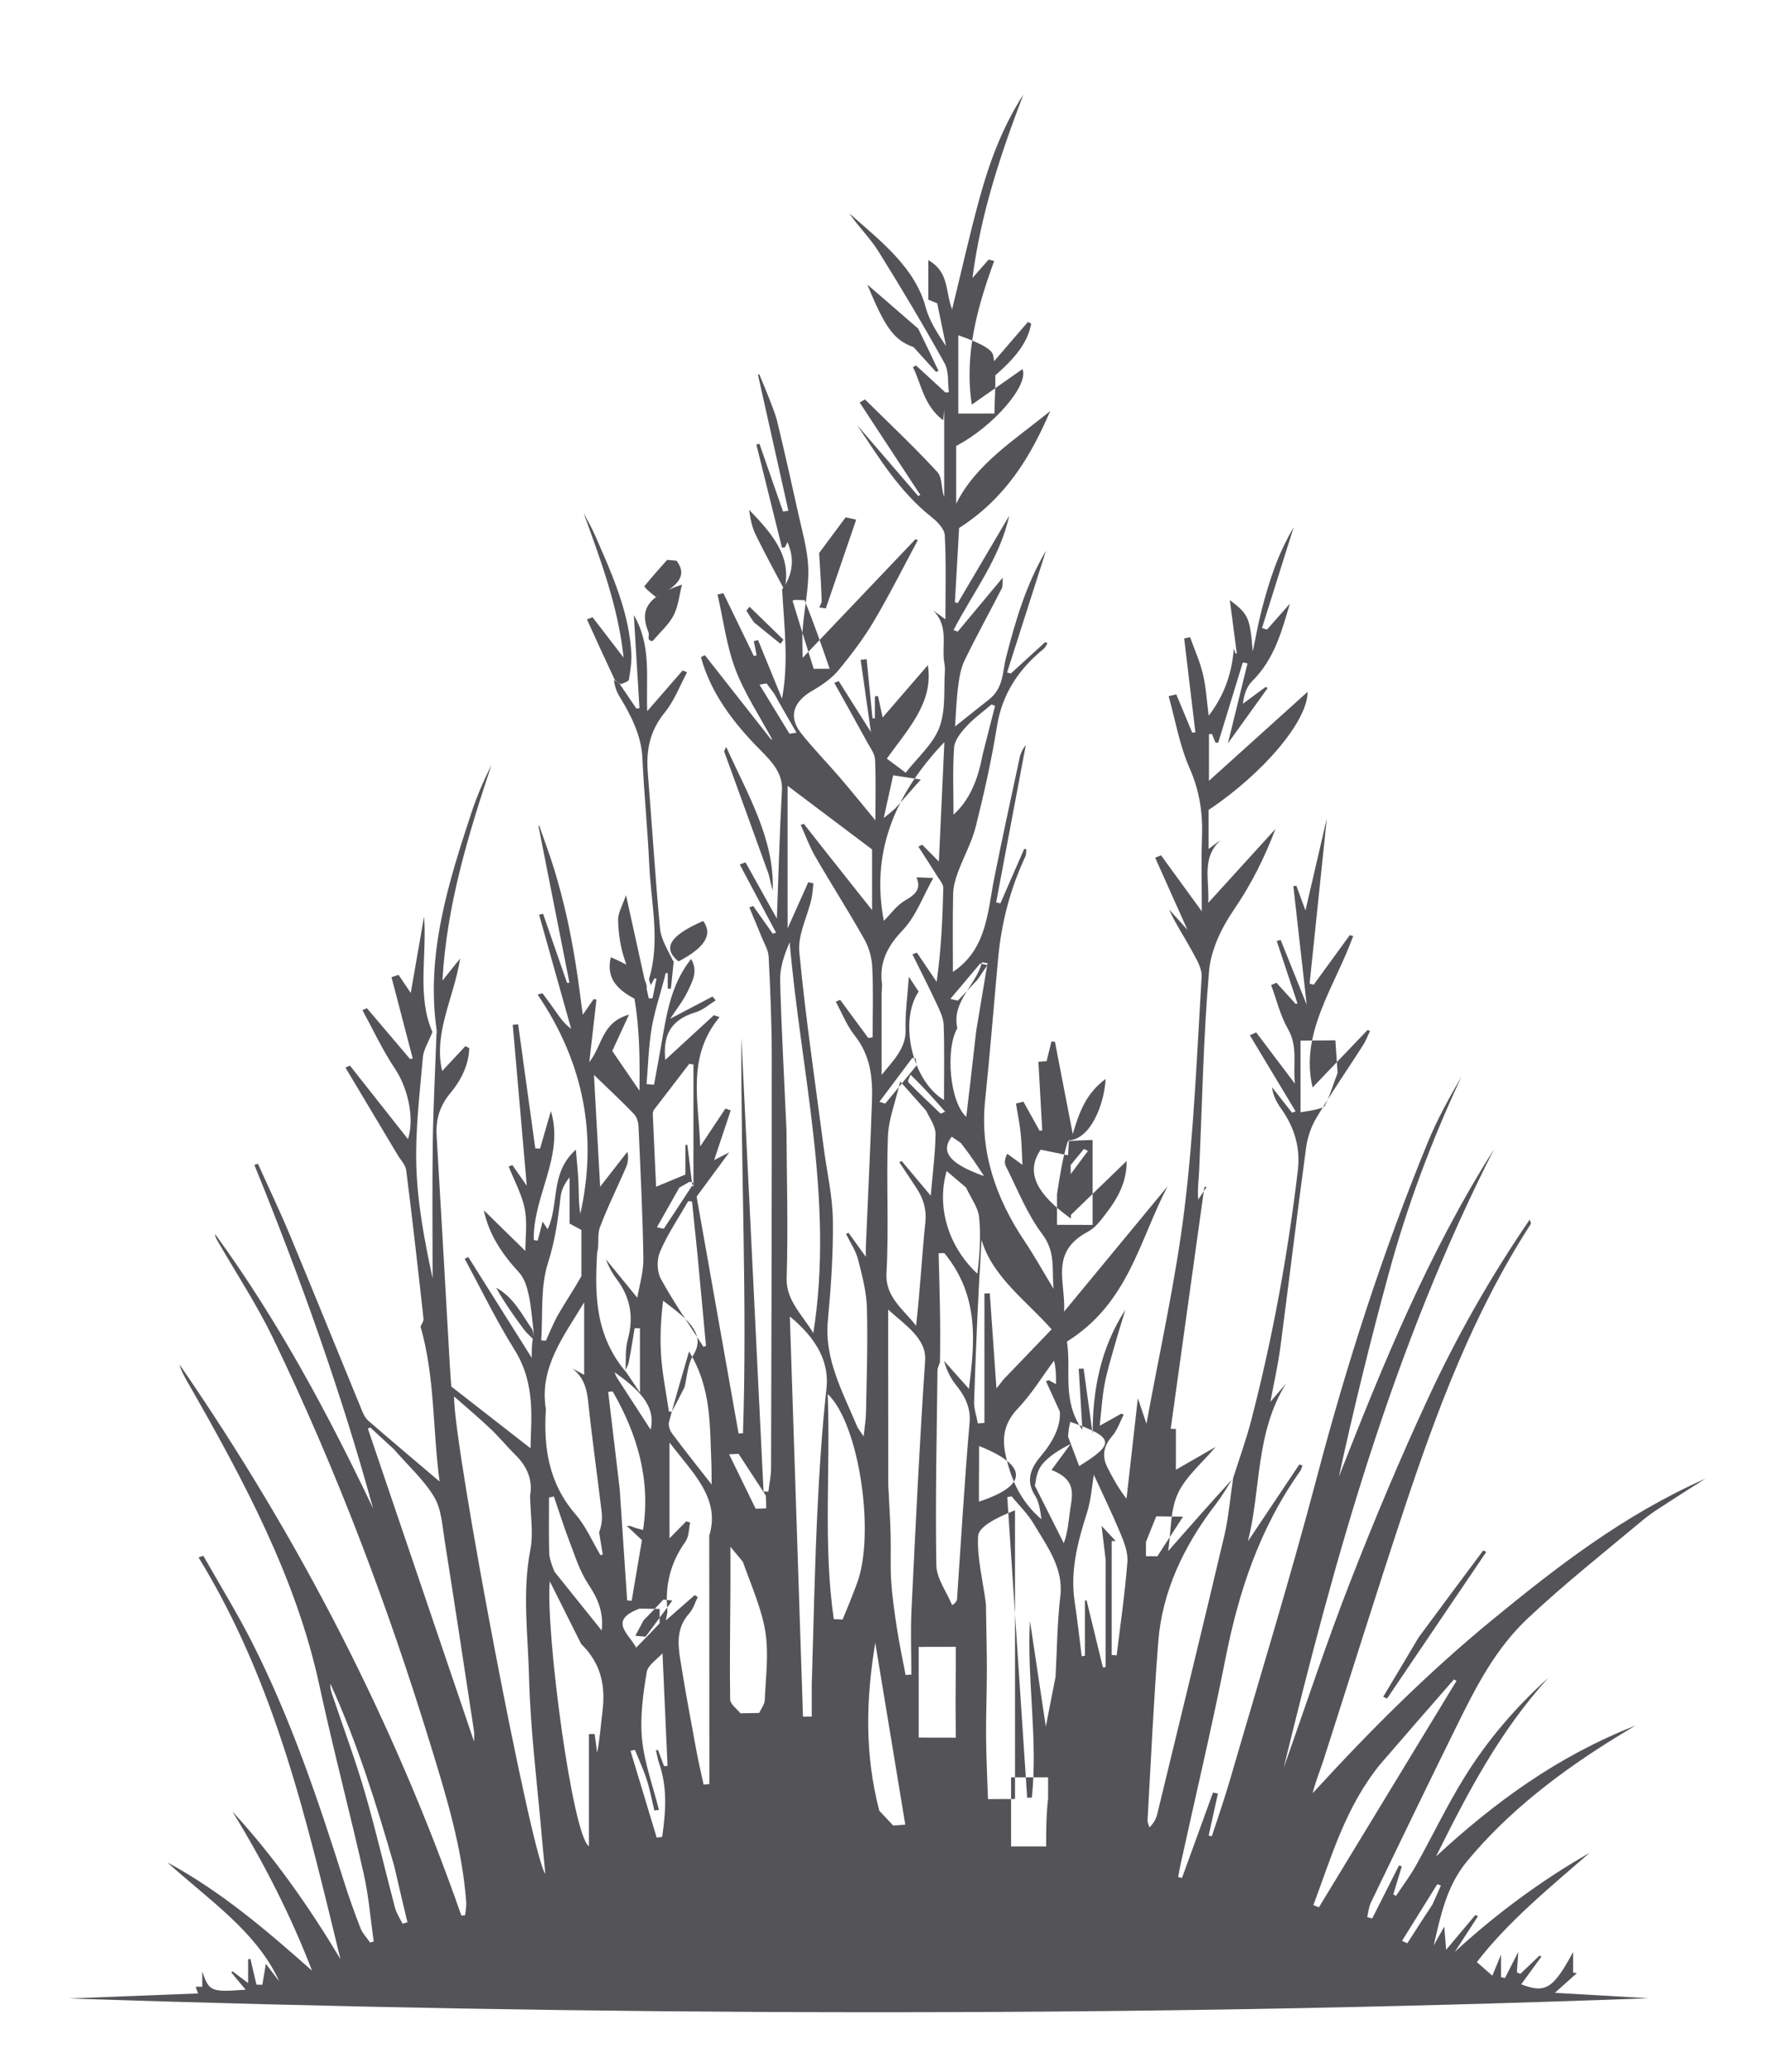 <?xml version="1.0" encoding="UTF-8"?>
<svg width="52px" height="61px" viewBox="0 0 52 61" version="1.1" xmlns="http://www.w3.org/2000/svg" xmlns:xlink="http://www.w3.org/1999/xlink">
    <title>grass-leaf-plant-10-svgrepo-com</title>
    <defs>
        <rect id="path-1" x="0" y="0" width="50.873" height="60"></rect>
    </defs>
    <g id="页面-1" stroke="none" stroke-width="1" fill="none" fill-rule="evenodd">
        <g id="形状库素材-植物" transform="translate(-564, -157)">
            <g id="grass-leaf-plant-10-svgrepo-com" transform="translate(564.471, 157.776)">
                <mask id="mask-2" fill="white">
                    <use xlink:href="#path-1"></use>
                </mask>
                <g id="SVGID_15_"></g>
                <g id="编组" mask="url(#mask-2)" fill="#545458" fill-rule="nonzero">
                    <g transform="translate(1.555, 2.007)">
                        <path d="M34.304,40.739 C34.484,40.17 34.689,39.608 34.838,39.033 C35.467,36.608 35.915,34.16 36.209,31.691 C36.289,31.022 36.122,30.424 35.716,29.855 C35.581,29.667 35.478,29.463 35.45,29.228 C35.646,29.478 35.843,29.729 36.039,29.979 C36.074,29.966 36.11,29.953 36.145,29.94 C35.695,29.193 35.247,28.446 34.797,27.699 C34.859,27.671 34.92,27.643 34.983,27.614 C35.355,28.107 35.728,28.6 36.126,29.126 C36.058,28.578 36.224,28.047 35.92,27.514 C35.688,27.109 35.585,26.654 35.424,26.221 C35.476,26.198 35.528,26.176 35.58,26.153 C35.768,26.361 35.958,26.567 36.146,26.775 C36.164,26.772 36.182,26.767 36.2,26.764 C35.996,26.15 35.793,25.537 35.589,24.924 C35.628,24.913 35.666,24.903 35.704,24.891 C35.949,25.5 36.193,26.109 36.472,26.801 C36.335,25.588 36.207,24.45 36.079,23.312 C36.107,23.306 36.137,23.3 36.166,23.294 C36.25,23.522 36.334,23.749 36.435,24.024 C36.647,23.11 36.845,22.258 37.064,21.315 C36.888,23.003 36.723,24.591 36.557,26.18 C36.598,26.19 36.639,26.199 36.679,26.209 C37.032,25.723 37.386,25.237 37.74,24.751 C37.774,24.76 37.808,24.768 37.842,24.776 C37.308,26.254 36.257,27.637 36.646,29.235 C37.153,28.705 37.71,28.124 38.267,27.542 C38.29,27.553 38.313,27.563 38.336,27.574 C38.27,27.713 38.217,27.857 38.134,27.988 C37.678,28.7 37.194,29.4 36.762,30.122 C36.598,30.395 36.494,30.71 36.453,31.014 C36.187,32.973 35.952,34.935 35.694,36.895 C35.626,37.409 35.509,37.918 35.403,38.49 C35.582,38.281 35.722,38.119 35.86,37.957 C34.956,39.415 35.129,41.05 34.742,42.595 C35.247,41.841 35.752,41.087 36.256,40.333 C36.286,40.346 36.317,40.357 36.347,40.369 C36.324,40.424 36.313,40.483 36.278,40.532 C35.067,42.241 34.462,44.112 34.078,46.054 C33.675,48.088 33.194,50.112 32.749,52.14 C32.723,52.254 32.707,52.37 32.686,52.484 C32.723,52.492 32.761,52.5 32.798,52.509 C33.102,51.672 33.406,50.834 33.711,49.996 C33.76,50.006 33.808,50.015 33.856,50.025 C33.765,50.438 33.674,50.851 33.583,51.263 C33.615,51.269 33.646,51.276 33.677,51.282 C33.855,50.734 34.048,50.187 34.208,49.634 C35.073,46.659 35.986,43.693 36.774,40.704 C37.654,37.366 38.715,34.073 40.043,30.841 C40.314,30.181 40.667,29.545 41.033,28.913 C40.149,30.804 39.427,32.735 38.889,34.711 C38.347,36.696 37.857,38.691 37.419,40.699 C38.713,37.403 40.044,34.127 41.991,31.053 C39.012,36.909 37.303,43.064 35.794,49.266 C36.441,47.446 37.042,45.614 37.746,43.81 C38.461,41.977 39.226,40.155 40.062,38.357 C40.892,36.57 41.872,34.835 43.044,33.123 C43.063,33.203 43.086,33.237 43.073,33.256 C41.362,35.907 40.304,38.761 39.345,41.641 C38.527,44.101 37.761,46.572 36.967,49.038 C36.863,49.361 36.728,49.675 36.648,50.015 C38.288,48.223 40.006,46.496 41.933,44.916 C43.85,43.343 45.813,41.821 48.221,40.753 C47.91,40.951 47.597,41.144 47.291,41.345 C46.983,41.548 46.658,41.738 46.381,41.969 C45.241,42.92 44.07,43.85 42.999,44.853 C42.026,45.764 41.456,46.892 40.903,48.011 C40.045,49.748 39.204,51.491 38.363,53.234 C38.299,53.368 38.289,53.52 38.254,53.663 C38.303,53.677 38.352,53.69 38.401,53.704 C38.664,53.184 38.927,52.664 39.19,52.144 C39.218,52.152 39.246,52.16 39.274,52.168 C39.19,52.443 39.106,52.719 39.022,52.995 C39.049,53.009 39.076,53.024 39.103,53.038 C39.3,52.74 39.518,52.452 39.69,52.145 C40.173,51.282 40.595,50.393 41.118,49.548 C41.777,48.484 42.603,47.504 43.591,46.618 C42.159,48.193 41.225,49.98 40.282,51.876 C42.024,50.268 43.871,48.923 46.149,48.028 C45.985,48.127 45.821,48.226 45.657,48.326 C43.945,49.373 42.396,50.565 41.19,52.026 C40.59,52.753 40.414,53.633 40.214,54.496 C40.312,54.322 40.409,54.148 40.525,53.942 C40.546,54.209 40.563,54.43 40.579,54.625 C40.864,54.287 41.151,53.945 41.439,53.602 C41.465,53.614 41.492,53.625 41.518,53.636 C41.291,53.986 41.063,54.336 40.836,54.685 C42.031,53.588 43.342,52.609 44.809,51.769 C43.627,52.797 42.403,53.794 41.485,54.988 C41.656,55.138 41.781,55.248 41.941,55.388 C42.021,55.194 42.089,55.03 42.197,54.767 C42.197,55.057 42.197,55.244 42.197,55.431 C42.236,55.44 42.275,55.448 42.313,55.457 C42.437,55.216 42.56,54.974 42.706,54.687 C42.689,54.923 42.676,55.106 42.664,55.289 C42.698,55.304 42.732,55.319 42.767,55.334 C42.955,55.155 43.143,54.976 43.33,54.797 C43.349,54.807 43.367,54.817 43.386,54.827 C43.187,55.099 42.989,55.37 42.791,55.642 C43.504,55.915 43.733,55.78 44.321,54.69 C44.321,54.932 44.321,55.114 44.321,55.295 C44.357,55.301 44.393,55.308 44.429,55.314 C44.233,55.489 44.038,55.664 43.783,55.892 C44.745,55.948 45.646,55.999 46.547,56.052 C31.03,56.629 15.515,56.571 0,56.059 C1.264,56.01 2.528,55.96 3.809,55.91 C3.788,55.849 3.765,55.786 3.738,55.714 C3.805,55.714 3.864,55.714 3.933,55.714 C3.933,55.58 3.933,55.451 3.933,55.266 C4.136,55.854 4.188,55.876 5.211,55.8 C5.059,55.617 4.924,55.456 4.79,55.294 C4.8,55.281 4.812,55.269 4.822,55.257 C4.958,55.359 5.093,55.462 5.284,55.606 C5.284,55.342 5.284,55.123 5.284,54.904 C5.307,54.902 5.33,54.9 5.353,54.897 C5.412,55.149 5.471,55.401 5.53,55.652 C5.588,55.653 5.645,55.655 5.703,55.656 C5.735,55.465 5.767,55.273 5.807,55.039 C5.949,55.225 6.075,55.391 6.201,55.556 C5.545,54.097 4.117,53.149 2.904,52.051 C4.519,52.927 5.845,54.072 7.167,55.24 C6.543,53.617 5.75,52.064 4.821,50.553 C6.067,51.908 7.088,53.374 8.005,54.901 C7.016,50.856 6.108,46.799 3.824,43.072 C3.871,43.057 3.917,43.04 3.964,43.024 C4.443,43.869 4.957,44.702 5.394,45.562 C6.553,47.846 7.353,50.228 8.11,52.62 C8.256,53.081 8.418,53.537 8.595,53.99 C8.654,54.14 8.782,54.27 8.877,54.411 C8.913,54.401 8.949,54.391 8.985,54.381 C8.889,53.717 8.838,53.046 8.69,52.391 C8.271,50.531 7.781,48.682 7.379,46.82 C6.699,43.677 5.155,40.801 3.522,37.948 C3.419,37.769 3.315,37.59 3.263,37.393 C6.804,42.526 9.579,47.931 11.567,53.618 C11.604,53.615 11.642,53.61 11.678,53.607 C11.69,53.474 11.719,53.341 11.709,53.21 C11.591,51.623 11.12,50.09 10.648,48.558 C9.397,44.49 7.889,40.49 6.006,36.591 C5.541,35.631 4.938,34.715 4.399,33.779 C4.357,33.707 4.312,33.638 4.31,33.55 C6.176,36.116 7.638,38.844 8.965,41.629 C8.026,38.203 6.822,34.841 5.467,31.513 C5.503,31.503 5.538,31.493 5.574,31.483 C5.891,32.188 6.227,32.889 6.523,33.6 C7.239,35.32 7.936,37.045 8.646,38.768 C8.687,38.867 8.74,38.974 8.825,39.048 C9.508,39.64 10.202,40.224 10.925,40.838 C10.719,39.315 10.792,37.763 10.364,36.278 C10.397,36.193 10.46,36.115 10.451,36.043 C10.29,34.585 10.126,33.128 9.942,31.673 C9.923,31.517 9.778,31.371 9.689,31.222 C9.177,30.365 8.664,29.508 8.152,28.651 C8.196,28.631 8.241,28.611 8.284,28.592 C8.861,29.322 9.437,30.052 9.995,30.758 C10.192,30.125 9.99,29.251 9.608,28.68 C9.24,28.128 8.967,27.534 8.651,26.959 C8.696,26.94 8.74,26.922 8.784,26.902 C9.208,27.4 9.63,27.899 10.054,28.397 C10.08,28.393 10.107,28.389 10.134,28.383 C9.925,27.585 9.716,26.787 9.508,25.988 C9.578,25.965 9.647,25.943 9.717,25.92 C9.84,26.103 9.962,26.285 10.075,26.453 C10.204,25.711 10.336,24.956 10.468,24.201 C10.557,25.368 10.252,26.542 10.714,27.604 C10.599,27.897 10.452,28.118 10.433,28.346 C10.341,29.415 10.206,30.489 10.24,31.559 C10.274,32.663 10.484,33.763 10.719,34.856 C10.719,33.528 10.705,32.2 10.724,30.871 C10.739,29.819 10.794,28.768 10.831,27.716 C10.833,27.656 10.845,27.594 10.837,27.535 C10.52,25.325 11.176,23.223 11.87,21.126 C12.026,20.655 12.226,20.193 12.454,19.737 C11.765,21.809 11.131,23.886 11.009,26.09 C11.199,25.853 11.364,25.646 11.529,25.44 C11.359,26.571 10.735,27.62 11.001,28.751 C11.207,28.531 11.446,28.275 11.685,28.019 C11.724,28.038 11.762,28.057 11.8,28.077 C11.783,28.562 11.57,29.009 11.244,29.399 C10.915,29.791 10.81,30.2 10.838,30.661 C10.972,32.898 11.096,35.135 11.224,37.373 C11.239,37.638 11.261,37.904 11.27,38.04 C12.154,38.729 12.948,39.348 13.604,39.859 C13.611,39.055 13.776,37.987 13.136,36.964 C12.591,36.093 12.15,35.176 11.664,34.279 C11.699,34.264 11.736,34.248 11.772,34.231 C12.382,35.199 12.992,36.167 13.64,37.196 C13.64,36.994 13.64,36.854 13.665,36.67 C13.691,36.541 13.69,36.455 13.69,36.369 C13.645,36.022 13.624,35.672 13.548,35.33 C13.498,35.104 13.425,34.855 13.263,34.679 C12.763,34.137 12.375,33.557 12.229,32.851 C12.641,33.255 13.054,33.659 13.451,34.049 C13.451,33.675 13.515,33.234 13.434,32.812 C13.351,32.386 13.125,31.979 12.961,31.563 C12.997,31.549 13.034,31.535 13.07,31.521 C13.213,31.726 13.356,31.931 13.494,32.129 C13.357,30.548 13.219,28.968 13.08,27.389 C13.134,27.385 13.186,27.381 13.24,27.377 C13.408,28.594 13.576,29.811 13.744,31.028 C13.791,31.03 13.838,31.033 13.885,31.035 C13.991,30.667 14.098,30.299 14.204,29.932 C14.607,31.254 13.669,32.445 13.7,33.726 C13.739,33.732 13.776,33.739 13.815,33.746 C13.858,33.582 13.901,33.418 13.961,33.184 C14.024,33.28 14.054,33.327 14.109,33.411 C14.461,32.647 14.168,31.761 14.94,31.066 C14.968,31.41 15.004,31.72 15.016,32.031 C15.029,32.341 15.019,32.651 15.071,32.956 C15.579,30.693 15.194,28.537 13.815,26.503 C13.862,26.489 13.909,26.475 13.956,26.461 C14.081,26.632 14.209,26.802 14.331,26.976 C14.46,27.16 14.584,27.347 14.801,27.509 C14.487,26.39 14.172,25.27 13.857,24.149 C13.896,24.141 13.935,24.131 13.974,24.122 C14.21,24.8 14.445,25.479 14.68,26.156 C14.704,26.155 14.727,26.154 14.751,26.153 C14.446,24.614 14.142,23.074 13.838,21.536 C13.845,21.532 13.852,21.528 13.859,21.524 C14.01,21.961 14.175,22.394 14.309,22.834 C14.447,23.29 14.567,23.751 14.672,24.213 C14.776,24.675 14.86,25.141 14.936,25.607 C15.012,26.069 15.066,26.533 15.144,27.095 C15.289,26.887 15.376,26.762 15.462,26.637 C15.491,26.64 15.519,26.643 15.547,26.646 C15.479,27.237 15.412,27.827 15.335,28.491 C15.74,27.969 15.692,27.329 16.507,27.089 C16.357,27.414 16.207,27.74 16.012,28.161 C16.214,28.455 16.491,28.86 16.814,29.331 C16.834,27.976 16.8,26.706 16.374,25.459 C16.249,25.092 16.196,24.7 16.184,24.317 C16.177,24.097 16.317,23.872 16.417,23.572 C16.65,24.629 16.869,25.621 17.088,26.615 C17.125,26.613 17.163,26.611 17.199,26.61 C17.238,26.418 17.276,26.226 17.315,26.035 C17.296,26.031 17.276,26.027 17.256,26.023 C17.229,26.073 17.202,26.123 17.148,26.224 C17.123,26.131 17.086,26.076 17.099,26.031 C17.433,24.91 17.151,23.787 17.101,22.668 C17.055,21.627 16.948,20.589 16.901,19.548 C16.871,18.875 16.569,18.285 16.213,17.702 C16.124,17.556 16.081,17.392 16.06,17.238 C16.146,17.276 16.189,17.315 16.232,17.354 C16.395,17.595 16.558,17.837 16.721,18.078 C16.751,18.075 16.783,18.072 16.814,18.069 C16.758,17.156 16.703,16.243 16.648,15.33 C17.173,16.22 17.003,17.166 17.042,18.157 C17.419,17.724 17.752,17.341 18.086,16.957 C18.13,16.975 18.173,16.993 18.217,17.011 C18.001,17.411 17.844,17.846 17.553,18.203 C17.108,18.75 17.008,19.329 17.059,19.959 C17.183,21.494 17.276,23.029 17.42,24.561 C17.45,24.881 17.652,25.188 17.803,25.51 C17.831,25.519 17.824,25.515 17.824,25.515 C17.796,25.787 17.767,26.058 17.739,26.33 C17.708,26.328 17.676,26.327 17.646,26.326 C17.646,26.174 17.646,26.021 17.646,25.87 C17.625,25.869 17.605,25.867 17.586,25.866 C17.573,25.92 17.561,25.974 17.547,26.028 C17.419,26.518 17.254,27.002 17.171,27.497 C17.082,28.04 17.069,28.59 17.023,29.137 C17.097,29.143 17.17,29.15 17.243,29.156 C17.319,28.737 17.397,28.318 17.47,27.898 C17.603,27.137 17.718,26.371 18.171,25.679 C18.211,25.618 18.256,25.56 18.334,25.451 C18.547,25.813 18.374,26.105 18.249,26.378 C18.118,26.663 17.908,26.923 17.72,27.212 C18.161,26.98 18.564,26.769 18.966,26.558 C18.998,26.596 19.029,26.633 19.061,26.672 C18.864,26.791 18.688,26.956 18.469,27.022 C17.653,27.265 17.515,27.788 17.573,28.425 C18.057,27.981 18.531,27.544 19.006,27.108 C19.062,27.126 19.118,27.144 19.173,27.163 C18.202,28.339 18.558,29.619 18.604,30.972 C18.889,30.544 19.118,30.2 19.347,29.855 C19.398,29.875 19.45,29.894 19.502,29.912 C19.347,30.379 19.191,30.844 19.014,31.375 C19.188,31.285 19.302,31.227 19.46,31.145 C19.093,31.641 18.757,32.096 18.497,32.45 C18.922,34.847 19.328,37.135 19.734,39.424 C19.777,39.422 19.82,39.42 19.864,39.417 C19.993,35.534 19.797,31.652 19.816,27.768 C20.034,32.223 20.251,36.677 20.469,41.133 C20.516,41.134 20.563,41.135 20.611,41.135 C20.639,40.907 20.69,40.679 20.691,40.45 C20.703,36.392 20.714,32.333 20.711,28.275 C20.71,27.311 20.668,26.347 20.62,25.384 C20.61,25.189 20.49,24.998 20.414,24.807 C20.296,24.515 20.172,24.225 20.051,23.934 C20.088,23.92 20.126,23.906 20.164,23.892 C20.357,24.164 20.549,24.437 20.741,24.709 C20.773,24.698 20.805,24.688 20.837,24.677 C20.481,24.008 20.124,23.339 19.768,22.67 C19.825,22.649 19.881,22.628 19.938,22.607 C20.258,23.181 20.577,23.754 20.862,24.263 C20.907,23.059 20.941,21.771 21.011,20.485 C21.038,19.986 20.72,19.649 20.375,19.301 C19.567,18.488 18.908,17.608 18.625,16.566 C18.663,16.546 18.701,16.526 18.739,16.506 C19.39,17.333 20.041,18.162 20.692,18.99 C20.701,18.987 20.711,18.985 20.72,18.983 C20.353,18.299 19.909,17.634 19.641,16.925 C19.374,16.214 19.283,15.457 19.114,14.72 C19.171,14.708 19.228,14.694 19.285,14.682 C19.585,15.299 19.884,15.917 20.184,16.533 C20.211,16.525 20.238,16.518 20.265,16.51 C20.238,16.372 20.21,16.233 20.183,16.095 C20.224,16.084 20.265,16.073 20.307,16.062 C20.542,16.637 20.777,17.212 21.013,17.788 C21.214,16.735 21.079,15.676 21.018,14.597 C21.017,14.575 21.012,14.579 21.012,14.579 C21.339,14.135 21.387,13.669 21.175,13.178 C21.149,13.231 21.125,13.282 21.099,13.333 C21.07,13.337 21.042,13.341 21.013,13.345 C20.762,12.332 20.51,11.319 20.258,10.306 C20.288,10.299 20.319,10.292 20.349,10.285 C20.58,10.95 20.812,11.615 21.044,12.28 C21.097,12.271 21.148,12.261 21.201,12.253 C20.902,10.919 20.604,9.586 20.305,8.252 C20.317,8.247 20.329,8.242 20.342,8.236 C20.435,8.46 20.532,8.683 20.619,8.908 C20.711,9.149 20.815,9.389 20.875,9.637 C21.088,10.525 21.29,11.414 21.485,12.304 C21.603,12.847 21.767,13.392 21.787,13.939 C21.808,14.525 21.672,15.114 21.625,15.704 C21.601,16.012 21.621,16.323 21.621,16.586 C22.71,15.441 23.828,14.267 24.945,13.093 C24.968,13.101 24.992,13.11 25.016,13.119 C24.586,13.917 24.183,14.726 23.718,15.509 C23.418,16.015 23.053,16.497 22.667,16.962 C22.474,17.193 22.192,17.389 21.91,17.552 C21.342,17.88 21.191,18.32 21.581,18.813 C21.933,19.256 22.34,19.67 22.712,20.103 C23.057,20.505 23.387,20.914 23.765,21.371 C23.765,20.748 23.782,20.164 23.755,19.581 C23.747,19.412 23.62,19.245 23.531,19.083 C23.21,18.495 22.88,17.91 22.554,17.323 C22.597,17.305 22.641,17.287 22.683,17.269 C23.008,17.783 23.333,18.297 23.633,18.772 C23.535,18.081 23.432,17.362 23.33,16.643 C23.388,16.637 23.447,16.632 23.507,16.627 C23.565,17.206 23.622,17.786 23.679,18.365 C23.703,18.366 23.726,18.367 23.75,18.367 C23.75,18.152 23.75,17.936 23.75,17.72 C23.78,17.718 23.811,17.715 23.842,17.712 C23.888,17.927 23.934,18.141 23.978,18.342 C24.394,17.86 24.822,17.366 25.311,16.8 C25.401,17.394 25.232,17.864 24.982,18.301 C24.737,18.732 24.405,19.128 24.101,19.553 C24.285,19.691 24.463,19.823 24.657,19.968 C24.995,19.533 25.467,19.123 25.649,18.637 C25.846,18.11 25.775,17.513 25.813,16.947 C25.82,16.839 25.79,16.73 25.78,16.622 C25.739,16.142 25.905,15.628 25.469,15.192 C25.554,15.254 25.639,15.315 25.828,15.451 C25.828,14.565 25.852,13.77 25.809,12.979 C25.799,12.795 25.601,12.586 25.424,12.446 C24.455,11.676 23.871,10.689 23.227,9.734 C23.827,10.429 24.426,11.124 25.025,11.82 C25.046,11.81 25.066,11.799 25.088,11.79 C24.492,10.883 23.897,9.976 23.302,9.069 C23.353,9.038 23.405,9.008 23.457,8.977 C24.173,9.685 24.912,10.378 25.587,11.112 C25.748,11.286 25.694,11.598 25.792,11.849 C25.792,10.936 25.792,10.022 25.792,9.11 C25.798,9.108 25.804,9.107 25.81,9.105 C25.796,9.247 25.781,9.389 25.761,9.593 C25.176,9.139 25.13,8.543 24.871,8.028 C24.902,8.011 24.931,7.995 24.962,7.978 C25.251,8.244 25.541,8.509 25.83,8.775 C25.863,8.771 25.896,8.768 25.929,8.765 C25.891,8.476 25.938,8.155 25.799,7.905 C25.181,6.795 24.529,5.697 23.85,4.612 C23.608,4.225 23.258,3.885 22.998,3.501 C23.926,4.322 24.932,5.09 25.247,6.267 C25.354,6.667 25.599,7.042 25.846,7.407 C25.761,6.994 25.676,6.582 25.586,6.147 C25.505,6.114 25.411,6.076 25.323,6.04 C25.323,5.657 25.323,5.296 25.323,4.876 C25.954,5.238 25.814,5.794 26.025,6.325 C26.305,5.179 26.544,4.104 26.837,3.041 C27.126,1.99 27.505,0.96 28.125,0 C27.46,1.738 26.872,3.488 26.624,5.402 C26.83,5.168 26.965,5.013 27.101,4.859 C27.155,4.873 27.209,4.886 27.264,4.9 C26.764,6.271 26.379,7.652 26.605,9.13 C27.115,8.774 27.608,8.428 28.098,8.085 C28.293,8.547 27.262,9.76 26.145,10.347 C26.145,10.881 26.145,11.436 26.145,12.048 C26.73,10.867 27.899,10.151 28.915,9.319 C28.348,10.643 27.615,11.877 26.231,12.763 C26.189,13.505 26.148,14.228 26.107,14.951 C26.135,14.958 26.163,14.966 26.191,14.973 C26.683,14.139 27.175,13.304 27.706,12.403 C27.433,13.662 26.629,14.677 26.067,15.768 C26.108,15.783 26.149,15.798 26.19,15.814 C26.608,15.313 27.025,14.813 27.518,14.222 C27.503,14.401 27.52,14.481 27.487,14.545 C27.124,15.249 26.739,15.947 26.394,16.658 C26.279,16.895 26.237,17.163 26.203,17.42 C26.154,17.788 26.143,18.159 26.111,18.607 C26.496,18.301 26.808,18.054 27.119,17.806 C27.548,17.464 27.506,16.989 27.617,16.56 C27.895,15.488 28.204,14.425 28.791,13.431 C28.409,14.626 28.026,15.821 27.644,17.017 C27.681,17.028 27.718,17.038 27.754,17.048 C28.092,16.739 28.43,16.43 28.768,16.122 C28.79,16.135 28.812,16.148 28.834,16.16 C28.797,16.214 28.773,16.279 28.722,16.321 C27.95,16.949 27.492,17.692 27.348,18.594 C27.189,19.585 26.968,20.57 26.723,21.55 C26.605,22.017 26.357,22.46 26.189,22.919 C26.114,23.123 26.058,23.338 26.054,23.55 C26.038,24.335 26.048,25.122 26.048,25.835 C27.056,25.157 27.066,24.07 27.272,23.042 C27.509,21.864 27.765,20.687 28.018,19.51 C28.045,19.385 28.107,19.266 28.196,19.154 C27.905,20.698 27.613,22.242 27.322,23.786 C27.364,23.796 27.406,23.806 27.447,23.816 C27.681,23.281 27.914,22.746 28.148,22.211 C28.169,22.214 28.189,22.217 28.211,22.22 C28.203,22.29 28.214,22.367 28.185,22.43 C27.734,23.394 27.477,24.392 27.382,25.421 C27.253,26.82 27.143,28.22 26.997,29.619 C26.841,31.117 27.301,32.485 28.172,33.781 C28.461,34.212 28.709,34.661 29.014,35.164 C28.96,34.585 29.079,34.081 28.683,33.556 C28.222,32.944 27.952,32.232 27.611,31.56 C27.56,31.461 27.572,31.34 27.649,31.188 C27.77,31.277 27.892,31.365 28.097,31.513 C28.078,31.166 28.075,30.868 28.043,30.573 C28.012,30.283 27.953,29.996 27.906,29.708 C27.98,29.69 28.053,29.672 28.126,29.654 C28.285,29.94 28.444,30.225 28.602,30.51 C28.628,30.507 28.653,30.502 28.68,30.499 C28.643,29.832 28.605,29.164 28.567,28.479 C28.682,28.47 28.757,28.464 28.81,28.46 C28.858,28.262 28.904,28.072 28.951,27.882 C28.985,27.884 29.02,27.887 29.054,27.89 C29.221,28.758 29.39,29.626 29.58,30.608 C29.771,29.948 29.981,29.402 30.548,28.985 C30.504,29.747 30.104,30.753 29.467,30.794 C29.453,31.028 29.439,31.264 29.424,31.5 C29.453,31.509 29.483,31.517 29.512,31.526 C29.644,31.366 29.776,31.206 29.908,31.046 C29.947,31.065 29.987,31.085 30.027,31.104 C29.852,31.34 29.676,31.575 29.444,31.887 C29.444,32.184 29.444,32.572 29.445,32.959 C29.445,32.98 29.462,33 29.477,33.034 C30.02,32.508 30.559,31.988 31.168,31.399 C31.169,32.043 30.894,32.51 30.553,32.954 C30.405,33.146 30.249,33.364 30.027,33.482 C28.884,34.085 29.378,34.979 29.324,35.835 C30.372,34.568 31.373,33.357 32.373,32.146 C31.536,33.746 31.227,35.577 29.409,36.718 C29.543,37.584 29.249,38.451 29.864,39.318 C29.824,38.654 29.789,38.085 29.755,37.518 C29.803,37.516 29.851,37.515 29.899,37.514 C29.988,38.156 30.077,38.799 30.166,39.442 C30.161,38.174 30.387,36.93 31.13,35.778 C31.022,36.135 30.91,36.49 30.809,36.847 C30.703,37.224 30.587,37.599 30.516,37.979 C30.445,38.36 30.423,38.747 30.373,39.196 C30.626,39.055 30.821,38.946 31.014,38.838 C31.036,38.849 31.058,38.861 31.08,38.872 C30.967,39.088 30.893,39.328 30.73,39.515 C30.471,39.814 30.44,40.108 30.605,40.432 C30.763,40.741 30.929,41.046 31.163,41.343 C31.274,40.357 31.385,39.37 31.497,38.384 C31.582,38.634 31.666,38.884 31.751,39.137 C32.133,37.028 32.608,34.938 32.868,32.829 C33.148,30.556 33.237,28.266 33.376,25.982 C33.391,25.725 33.218,25.449 33.083,25.201 C32.865,24.8 32.607,24.415 32.416,23.993 C32.607,24.206 32.799,24.417 32.958,24.593 C32.652,23.91 32.33,23.19 32.007,22.47 C32.065,22.447 32.123,22.423 32.18,22.4 C32.561,22.924 32.942,23.447 33.381,24.05 C33.381,23.288 33.361,22.573 33.387,21.86 C33.412,21.167 33.319,20.509 33.025,19.843 C32.724,19.162 32.604,18.427 32.405,17.716 C32.479,17.697 32.554,17.68 32.629,17.661 C32.785,18.037 32.942,18.413 33.099,18.788 C33.13,18.785 33.162,18.783 33.192,18.78 C33.082,17.859 32.971,16.937 32.862,16.016 C32.92,16.003 32.978,15.99 33.036,15.977 C33.165,16.339 33.327,16.695 33.414,17.064 C33.506,17.451 33.526,17.849 33.584,18.291 C34.066,17.66 34.271,17.011 34.324,16.309 C34.34,16.359 34.357,16.408 34.372,16.457 C34.386,16.458 34.399,16.458 34.412,16.459 C34.343,15.935 34.275,15.411 34.207,14.886 C34.763,15.304 34.798,15.406 34.883,16.398 C34.969,15.988 35.041,15.576 35.147,15.168 C35.253,14.756 35.374,14.345 35.521,13.941 C35.672,13.529 35.863,13.128 36.089,12.736 C35.778,13.727 35.467,14.717 35.155,15.707 C35.204,15.723 35.253,15.739 35.302,15.754 C35.526,15.5 35.752,15.245 35.976,14.991 C35.734,15.801 35.528,16.613 34.862,17.276 C34.69,17.447 34.624,17.691 34.592,17.938 C34.816,17.773 35.04,17.608 35.264,17.442 C35.283,17.454 35.302,17.465 35.321,17.476 C34.94,18.006 34.559,18.536 34.151,19.103 C34.349,18.298 34.538,17.523 34.728,16.749 C34.682,16.74 34.635,16.73 34.589,16.722 C34.348,17.509 34.106,18.297 33.865,19.084 C33.838,19.083 33.81,19.083 33.784,19.083 C33.749,18.998 33.715,18.913 33.68,18.827 C33.651,18.829 33.622,18.831 33.592,18.834 C33.592,19.323 33.592,19.812 33.592,20.207 C34.521,19.368 35.502,18.486 36.498,17.587 C36.506,18.436 35.202,19.983 33.58,21.065 C33.58,21.424 33.58,21.797 33.58,22.213 C33.719,22.109 33.829,22.029 33.938,21.949 C33.364,22.475 33.608,23.101 33.571,23.8 C34.28,23.021 34.915,22.323 35.551,21.624 C35.238,22.448 34.851,23.237 34.331,23.995 C33.956,24.542 33.648,25.189 33.595,25.808 C33.426,27.764 33.393,29.728 33.303,31.689 C33.29,31.966 33.249,32.242 33.275,32.537 C33.358,32.413 33.44,32.288 33.524,32.164 C33.502,32.165 33.479,32.166 33.457,32.166 C33.127,34.54 32.796,36.912 32.465,39.286 C32.515,39.287 32.567,39.288 32.618,39.29 C32.618,39.674 32.618,40.059 32.618,40.491 C33.005,40.269 33.378,40.055 33.787,39.82 C33.388,40.295 32.899,40.701 32.676,41.191 C32.448,41.691 32.481,42.273 32.39,42.886 C33.051,42.135 33.654,41.451 34.268,40.781 C34.115,41.035 33.965,41.282 33.787,41.514 C32.837,42.752 32.212,44.089 32.098,45.56 C31.962,47.309 31.882,49.061 31.783,50.811 C31.779,50.88 31.82,50.952 31.839,51.022 C31.973,50.89 32.038,50.759 32.07,50.623 C32.735,47.886 33.403,45.149 34.05,42.41 C34.175,41.86 34.22,41.296 34.304,40.739 Z M16.43,37.628 C16.576,37.845 16.722,38.063 16.828,38.22 C16.828,37.611 16.828,36.968 16.828,36.327 C16.776,36.325 16.724,36.324 16.672,36.322 C16.615,36.654 16.566,36.985 16.5,37.315 C16.478,37.424 16.411,37.525 16.401,37.561 C16.42,37.26 16.389,36.948 16.469,36.659 C16.643,36.027 16.563,35.445 16.151,34.891 C16.006,34.697 15.893,34.486 15.829,34.3 C16.147,34.689 16.465,35.079 16.75,35.427 C16.807,35.081 16.935,34.674 16.929,34.269 C16.91,32.975 16.843,31.681 16.786,30.387 C16.78,30.26 16.742,30.111 16.651,30.017 C16.305,29.654 15.931,29.308 15.473,28.865 C15.535,29.991 15.594,31.042 15.655,32.159 C15.958,31.77 16.208,31.45 16.457,31.129 C16.498,31.302 16.477,31.453 16.416,31.591 C16.162,32.18 15.871,32.758 15.648,33.355 C15.565,33.578 15.634,33.84 15.566,34.114 C15.496,35.339 15.504,36.55 16.43,37.628 Z M25.667,37.324 C25.641,37.406 25.594,37.488 25.594,37.57 C25.572,39.48 25.528,41.39 25.56,43.3 C25.567,43.694 25.863,44.085 26.025,44.478 C26.154,44.399 26.166,44.34 26.171,44.282 C26.29,42.555 26.39,40.828 26.54,39.102 C26.575,38.695 26.426,38.35 26.144,38.001 C25.956,37.77 25.848,37.512 25.787,37.285 C26.033,37.561 26.278,37.837 26.52,38.108 C26.694,36.733 26.832,35.373 25.795,34.112 C25.738,34.114 25.683,34.115 25.627,34.116 C25.656,35.168 25.689,36.222 25.667,37.324 Z M22.282,22.269 C22.755,22.865 23.228,23.46 23.667,24.014 C23.667,23.452 23.667,22.824 23.667,22.227 C22.825,21.593 22.013,20.981 21.179,20.354 C21.179,21.751 21.179,23.142 21.179,24.551 C21.386,24.087 21.587,23.64 21.787,23.192 C21.837,23.203 21.888,23.215 21.939,23.226 C21.919,23.386 21.913,23.548 21.876,23.705 C21.756,24.22 21.475,24.743 21.523,25.245 C21.706,27.172 21.993,29.093 22.243,31.016 C22.335,31.725 22.503,32.431 22.512,33.14 C22.526,34.13 22.455,35.125 22.363,36.114 C22.259,37.231 22.803,38.209 23.227,39.216 C23.259,39.292 23.319,39.359 23.418,39.508 C23.449,39.219 23.485,39.017 23.488,38.816 C23.506,37.786 23.544,36.756 23.515,35.729 C23.501,35.247 23.373,34.764 23.251,34.29 C23.184,34.033 23.019,33.794 22.899,33.546 C22.925,33.537 22.949,33.526 22.975,33.517 C23.132,33.735 23.289,33.954 23.483,34.222 C23.483,34.08 23.48,33.997 23.484,33.916 C23.544,32.488 23.615,31.061 23.664,29.633 C23.687,28.958 23.626,28.3 23.153,27.703 C22.915,27.401 22.78,27.044 22.598,26.711 C22.641,26.693 22.683,26.674 22.726,26.655 C23.002,27.03 23.278,27.404 23.554,27.778 C23.597,27.772 23.64,27.766 23.683,27.759 C23.683,27.07 23.706,26.381 23.672,25.692 C23.659,25.413 23.577,25.117 23.435,24.864 C22.975,24.047 22.463,23.249 21.993,22.436 C21.82,22.137 21.706,21.815 21.565,21.504 C21.595,21.494 21.626,21.483 21.656,21.473 C21.851,21.724 22.05,21.975 22.282,22.269 Z M13.591,41.254 C13.672,40.796 13.513,40.403 13.157,40.052 C12.904,39.803 12.683,39.53 12.425,39.285 C12.097,38.974 11.746,38.68 11.351,38.332 C11.341,39.842 13.655,51.971 14.04,52.386 C14.005,52.019 13.971,51.687 13.942,51.353 C13.806,49.761 13.599,48.171 13.56,46.577 C13.529,45.337 13.357,44.094 13.599,42.848 C13.695,42.354 13.601,41.834 13.591,41.254 Z M23.948,26.489 C23.948,27.282 23.948,28.075 23.948,28.866 C24.286,28.449 24.673,28.077 24.654,27.538 C24.638,27.054 24.71,26.568 24.75,25.977 C24.895,26.195 24.97,26.309 25.039,26.412 C24.461,27.261 24.825,29.024 25.786,29.607 C25.786,28.823 25.801,28.111 25.777,27.401 C25.77,27.194 25.669,26.985 25.577,26.788 C25.347,26.293 25.097,25.806 24.855,25.315 C24.899,25.299 24.944,25.282 24.988,25.266 C25.181,25.552 25.375,25.839 25.569,26.126 C25.701,25.2 25.744,24.282 25.765,23.364 C25.768,23.249 25.658,23.128 25.588,23.016 C25.407,22.724 25.217,22.435 25.031,22.145 C25.069,22.126 25.106,22.107 25.144,22.088 C25.285,22.231 25.426,22.373 25.635,22.584 C25.69,21.382 25.742,20.257 25.797,19.067 C24.275,20.661 23.638,22.387 24.014,24.329 C24.216,24.129 24.39,23.871 24.652,23.722 C24.955,23.549 25.118,23.381 24.974,23.048 C25.118,23.054 25.22,23.059 25.471,23.068 C25.15,23.635 24.963,24.191 24.567,24.607 C24.107,25.088 23.879,25.566 23.957,26.162 C23.968,26.247 23.952,26.333 23.948,26.489 Z M21.145,30.487 C21.153,31.94 21.196,33.394 21.15,34.846 C21.129,35.501 21.601,35.913 21.936,36.468 C22.556,32.552 21.566,28.776 21.239,24.96 C21.074,25.335 20.948,25.717 20.958,26.097 C20.997,27.537 21.078,28.976 21.145,30.487 Z M18.87,42.431 C19.208,41.323 18.37,40.575 17.699,39.689 C17.699,40.659 17.699,41.54 17.699,42.51 C17.913,42.293 18.052,42.152 18.192,42.01 C18.23,42.022 18.27,42.034 18.308,42.046 C18.264,42.237 18.276,42.457 18.164,42.615 C17.718,43.239 17.566,43.905 17.636,44.618 C17.644,44.696 17.615,44.777 17.593,44.926 C17.91,44.649 18.175,44.416 18.441,44.183 C18.472,44.202 18.501,44.221 18.532,44.239 C18.45,44.402 18.401,44.584 18.279,44.722 C17.915,45.128 17.939,45.586 18.01,46.04 C18.152,46.95 18.324,47.856 18.491,48.763 C18.552,49.098 18.632,49.429 18.703,49.761 C18.76,49.757 18.816,49.752 18.873,49.747 C18.871,47.331 18.871,44.915 18.87,42.431 Z M25.253,29.912 C25.034,29.665 24.815,29.418 24.497,29.06 C24.356,29.662 24.152,30.17 24.133,30.683 C24.083,32.024 24.165,33.37 24.091,34.71 C24.052,35.403 24.592,35.77 24.964,36.252 C25.08,35.226 25.133,34.212 25.237,33.201 C25.274,32.83 25.182,32.512 24.976,32.199 C24.808,31.944 24.639,31.69 24.469,31.435 C24.492,31.424 24.516,31.413 24.539,31.402 C24.805,31.718 25.071,32.036 25.395,32.422 C25.452,31.759 25.529,31.184 25.537,30.608 C25.539,30.388 25.383,30.168 25.253,29.912 Z M14.056,38.704 C13.989,39.807 14.118,40.861 14.93,41.803 C15.242,42.164 15.424,42.603 15.665,43.006 C15.688,43.001 15.71,42.996 15.733,42.992 C15.697,42.773 15.661,42.553 15.625,42.333 C15.703,42.131 15.723,41.927 15.699,41.728 C15.571,40.657 15.418,39.588 15.306,38.517 C15.265,38.135 15.195,37.787 14.833,37.507 C14.94,37.565 15.047,37.623 15.184,37.696 C15.184,36.956 15.184,36.258 15.184,35.561 C14.598,36.544 13.853,37.473 14.056,38.704 Z M29.072,46.592 C29.116,45.795 29.121,44.994 29.214,44.202 C29.309,43.385 28.819,42.74 28.419,42.068 C28.251,41.785 27.995,41.538 27.778,41.275 C27.735,41.282 27.693,41.289 27.65,41.296 C27.846,44.246 28.041,47.198 28.236,50.148 C28.282,50.147 28.328,50.145 28.374,50.144 C28.558,48.411 28.224,46.68 28.318,44.942 C28.471,45.955 28.623,46.969 28.786,48.054 C28.887,47.537 28.971,47.097 29.072,46.592 Z M9.577,39.886 C9.345,39.672 9.114,39.458 8.882,39.245 C8.859,39.257 8.835,39.268 8.812,39.28 C9.845,42.323 10.878,45.365 11.941,48.496 C11.941,48.331 11.95,48.258 11.939,48.187 C11.652,46.308 11.368,44.427 11.07,42.548 C11.002,42.122 10.983,41.661 10.763,41.289 C10.471,40.797 10.005,40.378 9.577,39.886 Z M24.144,40.955 C24.167,41.427 24.199,41.898 24.213,42.369 C24.226,42.841 24.2,43.314 24.231,43.784 C24.262,44.254 24.332,44.724 24.404,45.192 C24.474,45.64 24.57,46.087 24.654,46.533 C24.71,46.53 24.768,46.527 24.824,46.523 C24.824,45.882 24.798,45.242 24.829,44.602 C24.948,42.16 25.064,39.717 25.23,37.277 C25.274,36.63 24.652,36.239 24.141,35.776 C24.143,37.479 24.143,39.181 24.144,40.955 Z M15.096,45.619 C14.794,45.018 14.493,44.417 14.172,43.776 C14.041,45.25 14.842,51.284 15.325,51.574 C15.325,50.474 15.325,49.375 15.325,48.274 C15.381,48.273 15.437,48.273 15.493,48.272 C15.518,48.457 15.543,48.641 15.568,48.824 C15.645,48.425 15.671,48.028 15.721,47.632 C15.81,46.915 15.725,46.238 15.096,45.619 Z M30.549,43.146 C30.511,42.834 30.474,42.522 30.429,42.145 C30.6,42.329 30.721,42.458 30.842,42.588 C30.803,42.588 30.765,42.59 30.726,42.591 C30.726,43.709 30.726,44.827 30.726,45.945 C30.775,45.949 30.824,45.953 30.873,45.957 C30.983,45.04 31.118,44.125 31.189,43.205 C31.211,42.923 31.091,42.622 30.976,42.346 C30.723,41.742 30.433,41.147 30.2,40.639 C30.146,40.951 30.122,41.37 29.996,41.766 C29.723,42.62 29.5,43.472 29.634,44.364 C29.715,44.902 29.775,45.442 29.843,45.982 C29.875,45.977 29.906,45.974 29.937,45.969 C29.937,45.428 29.937,44.886 29.937,44.346 C29.954,44.341 29.969,44.338 29.986,44.333 C30.146,44.993 30.307,45.651 30.467,46.31 C30.494,46.309 30.522,46.306 30.548,46.304 C30.548,45.272 30.548,44.241 30.549,43.146 Z M27.535,37.836 C27.988,37.366 28.439,36.895 28.957,36.357 C28.239,35.539 27.215,34.819 26.892,33.726 C26.792,35.325 26.724,36.905 26.673,38.485 C26.666,38.698 26.745,38.913 26.783,39.127 C26.848,39.122 26.912,39.117 26.977,39.112 C26.977,37.842 26.977,36.571 26.977,35.301 C27.03,35.299 27.082,35.297 27.135,35.296 C27.2,36.223 27.265,37.151 27.331,38.094 C27.386,38.028 27.446,37.955 27.535,37.836 Z M21.889,46.844 C21.94,45.198 21.971,43.55 22.047,41.904 C22.106,40.632 22.184,39.361 22.324,38.092 C22.406,37.342 22.059,36.648 21.244,35.978 C21.373,39.905 21.502,43.832 21.631,47.759 C21.716,47.759 21.803,47.76 21.889,47.76 C21.89,47.478 21.89,47.198 21.889,46.844 Z M38.632,49.169 C37.607,50.434 37.201,51.892 36.668,53.311 C36.722,53.332 36.777,53.352 36.832,53.373 C38.183,51.152 39.534,48.929 40.885,46.707 C40.86,46.693 40.835,46.679 40.81,46.665 C40.094,47.484 39.378,48.303 38.632,49.169 Z M29.028,37.278 C28.678,37.749 28.376,38.251 27.966,38.683 C27.543,39.126 27.487,39.569 27.61,40.098 C27.771,40.793 28.044,41.429 28.657,41.948 C28.62,41.709 28.598,41.458 28.469,41.254 C28.192,40.817 28.327,40.458 28.642,40.086 C28.998,39.665 29.235,39.202 29.197,38.776 C29.032,38.414 28.91,38.148 28.789,37.88 C28.818,37.872 28.846,37.864 28.875,37.856 C28.943,37.893 29.009,37.929 29.086,37.971 C29.086,37.723 29.086,37.507 29.028,37.278 Z M23.212,43.865 C23.771,42.424 23.296,39.151 22.36,38.261 C22.445,40.497 22.221,42.697 22.539,44.89 C22.626,44.893 22.712,44.898 22.799,44.901 C22.933,44.576 23.068,44.252 23.212,43.865 Z M18.404,29.876 C18.404,29.436 18.404,28.997 18.404,28.558 C18.363,28.552 18.322,28.546 18.28,28.541 C17.933,28.992 17.585,29.442 17.241,29.893 C17.212,29.931 17.205,29.985 17.207,30.032 C17.237,30.736 17.27,31.439 17.304,32.158 C17.615,32.029 17.868,31.924 18.166,31.801 C18.166,31.512 18.166,31.22 18.166,30.926 C18.186,30.926 18.205,30.926 18.225,30.926 C18.275,31.332 18.325,31.739 18.374,32.145 C18.384,32.144 18.394,32.143 18.404,32.142 C18.404,31.409 18.404,30.675 18.404,29.876 Z M18.526,34.186 C18.472,33.654 18.416,33.124 18.362,32.593 C18.324,32.589 18.287,32.586 18.25,32.582 C17.968,33.074 17.642,33.552 17.424,34.062 C17.32,34.304 17.322,34.644 17.447,34.875 C17.818,35.558 18.275,36.208 18.698,36.871 C18.723,36.862 18.749,36.853 18.774,36.844 C18.692,35.981 18.611,35.118 18.526,34.186 Z M16.231,41.053 C16.305,42.147 16.377,43.242 16.451,44.337 C16.495,44.341 16.54,44.346 16.584,44.35 C16.69,43.732 16.794,43.113 16.887,42.563 C16.682,42.371 16.562,42.258 16.442,42.146 C16.549,42.135 16.604,42.169 16.665,42.192 C16.73,42.217 16.801,42.232 16.919,42.264 C17.145,40.804 16.764,39.469 16.024,38.185 C15.98,38.19 15.936,38.195 15.892,38.199 C16.003,39.128 16.114,40.056 16.231,41.053 Z M15.103,34.792 C15.103,34.335 15.103,33.877 15.103,33.43 C14.964,33.355 14.859,33.299 14.754,33.243 C14.754,32.777 14.754,32.33 14.754,31.883 C14.603,32.066 14.511,32.261 14.488,32.463 C14.416,33.114 14.327,33.75 14.12,34.395 C13.888,35.121 13.972,35.916 13.919,36.682 C13.965,36.684 14.011,36.688 14.057,36.691 C14.176,36.434 14.277,36.17 14.419,35.922 C14.628,35.56 14.867,35.209 15.103,34.792 Z M18.933,40.309 C18.882,39.214 18.947,38.103 18.275,37.008 C18.059,37.755 17.86,38.418 17.684,39.085 C17.657,39.19 17.707,39.332 17.778,39.428 C18.141,39.914 18.521,40.391 18.939,40.925 C18.939,40.7 18.939,40.538 18.933,40.309 Z M17.372,49.071 C17.347,48.965 17.322,48.858 17.298,48.752 C17.319,48.749 17.34,48.747 17.36,48.744 C17.419,48.902 17.479,49.06 17.539,49.218 C17.573,49.216 17.607,49.214 17.641,49.212 C17.591,48.098 17.541,46.985 17.492,45.895 C17.354,46.053 17.06,46.241 17.026,46.452 C16.92,47.106 16.825,47.774 16.89,48.427 C16.959,49.126 17.213,49.814 17.388,50.506 C17.343,50.513 17.298,50.518 17.253,50.524 C17.179,50.221 17.124,49.915 17.028,49.616 C16.932,49.32 16.798,49.032 16.68,48.74 C16.636,48.749 16.593,48.757 16.55,48.766 C16.806,49.618 17.064,50.471 17.321,51.322 C17.375,51.315 17.428,51.308 17.483,51.301 C17.584,50.576 17.654,49.85 17.372,49.071 Z M26.921,19.446 C27.044,18.963 27.167,18.481 27.29,17.999 C27.256,17.985 27.221,17.972 27.186,17.958 C26.937,18.173 26.66,18.371 26.444,18.607 C26.278,18.788 26.098,19.014 26.083,19.228 C26.037,19.909 26.066,20.592 26.066,21.203 C26.541,20.776 26.79,20.164 26.921,19.446 Z M14.308,43.491 C14.755,44.047 15.201,44.603 15.701,45.225 C15.764,44.658 15.572,44.263 15.305,43.859 C15.054,43.478 14.92,43.043 14.759,42.624 C14.588,42.18 14.447,41.727 14.293,41.278 C14.245,41.287 14.197,41.298 14.149,41.308 C14.149,41.848 14.14,42.387 14.154,42.927 C14.159,43.101 14.223,43.275 14.308,43.491 Z M26.734,27.575 C26.845,26.908 26.957,26.241 27.068,25.574 C27.013,25.567 26.958,25.56 26.902,25.552 C26.755,26.194 25.999,26.703 26.178,27.491 C25.823,28.111 25.952,29.662 26.443,30.101 C26.539,29.278 26.635,28.46 26.734,27.575 Z M9.59,52.165 C9.067,50.35 8.505,48.543 7.709,46.793 C7.696,46.906 7.727,47.007 7.761,47.108 C8.085,48.072 8.443,49.028 8.726,50.001 C9.053,51.123 9.312,52.259 9.611,53.387 C9.654,53.55 9.757,53.701 9.834,53.857 C9.882,53.843 9.93,53.829 9.978,53.814 C9.85,53.285 9.724,52.755 9.59,52.165 Z M27.021,44.447 C27.029,45.089 27.049,45.732 27.049,46.373 C27.049,47.028 27.021,47.682 27.025,48.336 C27.029,48.954 27.062,49.572 27.082,50.189 C27.346,50.187 27.614,50.186 27.878,50.185 C27.878,47.352 27.878,44.518 27.878,41.685 C27.251,41.931 26.802,42.19 26.79,42.449 C26.757,43.091 26.93,43.733 27.021,44.447 Z M26.434,32.18 C26.248,32.023 26.062,31.865 25.864,31.697 C25.565,32.724 25.891,33.899 26.769,34.72 C26.838,34.165 26.877,33.608 26.82,33.054 C26.793,32.777 26.589,32.506 26.434,32.18 Z M18.14,38.064 C18.224,37.742 18.219,37.407 18.408,37.101 C18.799,36.47 18.152,36.001 17.51,35.514 C17.444,36.064 17.413,36.612 17.453,37.158 C17.492,37.699 17.603,38.238 17.682,38.779 C17.71,38.78 17.739,38.78 17.767,38.781 C17.884,38.562 17.999,38.343 18.14,38.064 Z M23.88,50.531 C24.015,50.676 24.151,50.821 24.289,50.966 C24.407,50.957 24.526,50.948 24.645,50.94 C24.35,49.155 24.056,47.37 23.761,45.584 C23.492,47.213 23.437,48.842 23.88,50.531 Z M28.464,40.963 C28.748,41.527 29.031,42.09 29.315,42.654 C29.443,42.313 29.454,41.982 29.505,41.653 C29.572,41.218 29.69,40.783 28.953,40.498 C29.159,40.218 29.337,39.977 29.515,39.735 C29.165,39.908 28.879,40.098 28.691,40.318 C28.537,40.497 28.503,40.713 28.464,40.963 Z M19.859,43.2 C19.708,43.017 19.555,42.835 19.493,42.758 C19.493,43.129 19.496,43.599 19.493,44.069 C19.486,45.133 19.469,46.196 19.486,47.259 C19.49,47.393 19.681,47.528 19.787,47.662 C19.972,47.659 20.156,47.655 20.341,47.652 C20.399,47.525 20.502,47.399 20.505,47.272 C20.533,46.608 20.625,45.942 20.526,45.278 C20.42,44.606 20.122,43.934 19.859,43.2 Z M29.518,31.601 C29.518,31.481 29.518,31.362 29.518,31.249 C29.178,31.179 28.921,31.127 28.635,31.067 C28.162,31.755 28.545,32.394 29.525,33.096 C29.525,32.561 29.525,32.115 29.518,31.601 Z M26.208,7.088 C26.208,7.857 26.208,8.625 26.208,9.394 C26.565,9.393 26.921,9.393 27.273,9.392 C27.273,8.817 27.355,8.242 27.231,7.667 C27.185,7.457 26.653,7.247 26.208,7.088 Z M26.133,46.204 C26.133,46.038 26.133,45.872 26.133,45.705 C25.769,45.706 25.405,45.706 25.041,45.707 C25.041,46.597 25.041,47.487 25.041,48.377 C25.405,48.378 25.769,48.379 26.133,48.379 C26.125,47.677 26.125,46.975 26.133,46.204 Z M28.853,50.17 C28.853,49.962 28.853,49.754 28.853,49.547 C28.488,49.547 28.122,49.547 27.762,49.547 C27.762,50.225 27.762,50.903 27.762,51.581 C28.104,51.581 28.453,51.582 28.795,51.582 C28.795,51.133 28.795,50.684 28.853,50.17 Z M16.165,37.802 C16.475,38.282 16.786,38.761 17.142,39.311 C17.316,38.582 16.738,38.093 16.081,37.62 C16.095,37.665 16.109,37.711 16.165,37.802 Z M29.116,32.373 C29.116,32.676 29.116,32.977 29.116,33.28 C29.465,33.281 29.815,33.282 30.164,33.283 C30.164,32.445 30.164,31.608 30.164,30.782 C30.175,30.781 29.433,30.801 29.433,30.823 C29.28,31.316 29.203,31.809 29.116,32.373 Z M40.179,53.288 C40.262,53.103 40.343,52.918 40.426,52.733 C40.39,52.72 40.355,52.707 40.319,52.693 C39.972,53.25 39.626,53.807 39.28,54.363 C39.331,54.386 39.384,54.409 39.436,54.433 C39.672,54.066 39.906,53.7 40.179,53.288 Z M24.346,21.024 C24.593,20.745 24.839,20.466 25.102,20.169 C24.787,20.121 24.574,20.088 24.288,20.044 C24.197,20.452 24.115,20.826 24.01,21.303 C24.183,21.163 24.242,21.116 24.346,21.024 Z M37.382,28.807 C37.358,28.488 37.34,28.168 37.317,27.848 C36.974,27.851 36.632,27.854 36.29,27.856 C36.29,28.559 36.29,29.264 36.29,29.967 C36.709,29.905 36.974,29.84 37.004,29.775 C37.157,29.475 37.24,29.176 37.382,28.807 Z M17.987,32.185 C17.767,32.574 17.548,32.963 17.328,33.352 C17.396,33.367 17.463,33.383 17.53,33.397 C17.827,32.947 18.123,32.496 18.42,32.045 C18.377,32.034 18.335,32.023 18.292,32.011 C18.209,32.058 18.128,32.104 17.987,32.185 Z M29.441,39.516 C29.538,39.776 29.636,40.035 29.769,40.383 C30.85,39.714 30.801,39.537 29.506,39.08 C29.473,39.225 29.451,39.339 29.441,39.516 Z M24.975,28.59 C24.968,28.522 24.96,28.454 24.953,28.386 C24.92,28.379 24.887,28.371 24.853,28.364 C24.53,28.795 24.206,29.227 23.883,29.658 C23.94,29.676 23.997,29.692 24.055,29.71 C24.351,29.353 24.647,28.996 24.975,28.59 Z M26.282,30.869 C26.217,30.823 26.15,30.778 26.015,30.686 C25.623,31.182 26.086,31.533 26.966,31.845 C26.763,31.534 26.56,31.224 26.282,30.869 Z M20.537,41.251 C20.268,40.841 20.002,40.433 19.734,40.023 C19.641,40.027 19.548,40.032 19.455,40.036 C19.716,40.57 19.977,41.105 20.237,41.639 C20.34,41.635 20.444,41.631 20.547,41.628 C20.547,41.522 20.547,41.416 20.537,41.251 Z M24.798,28.859 C24.776,28.937 24.697,29.042 24.742,29.088 C25.043,29.401 25.369,29.703 25.689,30.008 C25.733,29.989 25.776,29.968 25.82,29.949 C25.504,29.59 25.187,29.231 24.798,28.859 Z M17.408,45.012 C17.408,44.871 17.408,44.73 17.408,44.589 C17.212,44.586 17.017,44.582 16.818,44.579 C15.865,44.937 16.527,45.339 16.715,45.73 C16.931,45.511 17.147,45.292 17.408,45.012 Z M26.815,40.869 C26.815,41.027 26.815,41.184 26.815,41.431 C28.286,40.945 28.253,40.361 26.819,39.792 C26.819,40.178 26.819,40.49 26.815,40.869 Z M20.786,17.644 C20.711,17.542 20.634,17.44 20.559,17.339 C20.49,17.351 20.419,17.363 20.35,17.376 C20.645,17.857 20.939,18.338 21.233,18.82 C21.302,18.81 21.372,18.8 21.441,18.79 C21.23,18.426 21.016,18.062 20.786,17.644 Z M21.677,14.889 C21.581,14.886 21.485,14.879 21.394,14.881 C21.362,14.881 21.321,14.902 21.326,14.913 C21.531,15.578 21.737,16.244 21.947,16.909 C22.102,16.908 22.262,16.907 22.417,16.907 C22.189,16.25 21.965,15.593 21.677,14.889 Z M16.937,44.921 C16.855,45.073 16.772,45.226 16.692,45.379 C16.793,45.388 16.894,45.397 16.995,45.406 C17.257,45.051 17.521,44.696 17.783,44.342 C17.695,44.333 17.608,44.323 17.519,44.314 C17.346,44.499 17.175,44.683 16.937,44.921 Z M26.776,26.059 C26.872,25.917 26.969,25.774 27.065,25.632 C26.993,25.617 26.921,25.602 26.851,25.587 C26.558,25.935 26.266,26.281 25.973,26.628 C26.046,26.645 26.121,26.662 26.194,26.679 C26.372,26.49 26.547,26.301 26.776,26.059 Z M31.736,42.617 C31.736,42.757 31.736,42.897 31.736,43.038 C31.846,43.038 31.957,43.039 32.072,43.039 C32.326,42.65 32.574,42.261 32.828,41.872 C32.563,41.87 32.304,41.867 32.039,41.863 C31.946,42.093 31.852,42.322 31.736,42.617 Z" id="形状"></path>
                        <path d="M16.268,17.36 C16.188,17.322 16.145,17.284 16.085,17.232 C15.801,16.629 15.534,16.041 15.266,15.452 C15.321,15.432 15.377,15.411 15.432,15.391 C15.721,15.767 16.011,16.144 16.346,16.579 C16.187,15.074 15.669,13.708 15.171,12.329 C15.258,12.493 15.35,12.654 15.431,12.821 C15.518,13 15.593,13.182 15.673,13.364 C16.112,14.362 16.512,15.37 16.574,16.444 C16.589,16.705 16.544,16.971 16.502,17.231 C16.495,17.279 16.373,17.317 16.268,17.36 Z" id="路径"></path>
                        <path d="M25.025,6.892 C25.238,7.321 25.43,7.728 25.623,8.135 C25.6,8.146 25.576,8.157 25.552,8.168 C25.335,7.928 25.116,7.688 24.892,7.44 C24.326,7.231 24.064,6.906 23.528,5.596 C24.021,6.021 24.513,6.446 25.025,6.892 Z" id="路径"></path>
                        <path d="M39.77,45.426 C40.411,44.556 41.043,43.712 41.673,42.866 C41.702,42.882 41.732,42.897 41.761,42.913 C40.787,44.352 39.813,45.79 38.839,47.228 C38.8,47.212 38.762,47.195 38.724,47.178 C39.069,46.603 39.414,46.027 39.77,45.426 Z" id="路径"></path>
                        <path d="M22.182,14.944 C22.171,14.504 22.145,14.09 22.107,13.499 C22.283,13.264 22.585,12.856 22.888,12.449 C22.992,12.472 23.096,12.495 23.199,12.517 C22.9,13.388 22.602,14.259 22.304,15.13 C22.24,15.121 22.176,15.113 22.112,15.104 C22.132,15.06 22.149,15.014 22.182,14.944 Z" id="路径"></path>
                        <path d="M21.083,14.581 C20.798,14.042 20.503,13.507 20.239,12.964 C20.126,12.731 20.078,12.481 20.044,12.227 C20.696,12.906 21.317,13.591 21.087,14.551 C21.079,14.586 21.084,14.581 21.083,14.581 Z" id="路径"></path>
                        <path d="M27.157,7.974 C27.536,7.534 27.898,7.115 28.258,6.696 C28.29,6.713 28.323,6.731 28.355,6.749 C28.188,7.644 27.347,8.193 26.659,8.834 C26.732,8.693 26.802,8.551 26.881,8.412 C26.962,8.271 27.052,8.134 27.157,7.974 Z" id="路径"></path>
                        <path d="M20.622,22.964 C20.182,21.739 19.745,20.544 19.311,19.348 C19.305,19.331 19.327,19.305 19.368,19.207 C20.007,20.622 20.799,21.931 20.739,23.442 C20.7,23.293 20.663,23.144 20.622,22.964 Z" id="路径"></path>
                        <path d="M17.083,16.032 C17.08,15.946 17.1,15.884 17.077,15.826 C16.869,15.306 16.881,14.817 18.066,14.43 C17.983,14.754 17.963,15.053 17.818,15.339 C17.69,15.592 17.424,15.83 17.217,16.074 C17.21,16.083 17.173,16.096 17.168,16.094 C17.139,16.083 17.114,16.069 17.083,16.032 Z" id="路径"></path>
                        <path d="M16.822,26.696 C15.95,26.301 15.871,25.859 15.968,25.402 C16.879,25.784 17.315,26.208 16.822,26.696 Z" id="路径"></path>
                        <path d="M13.655,36.358 C13.688,36.458 13.688,36.545 13.686,36.647 C13.587,36.556 13.479,36.456 13.396,36.344 C13.106,35.951 12.824,35.554 12.592,35.131 C13.119,35.428 13.338,35.906 13.655,36.358 Z" id="路径"></path>
                        <path d="M17.972,25.529 C17.396,25.074 17.875,24.691 18.692,24.333 C18.993,24.75 18.707,25.129 18.003,25.503 C17.954,25.522 17.968,25.525 17.972,25.529 Z" id="路径"></path>
                        <path d="M16.953,14.484 C17.183,14.201 17.405,13.952 17.629,13.702 C17.721,13.71 17.814,13.718 17.906,13.726 C18.173,14.078 18.098,14.412 17.297,14.794 C17.14,14.67 17.045,14.593 16.953,14.484 Z" id="路径"></path>
                        <path d="M20.184,15.537 C20.092,15.406 20.028,15.3 19.963,15.194 C19.994,15.156 20.025,15.12 20.057,15.082 C20.389,15.406 20.722,15.73 21.055,16.052 C21.026,16.093 20.998,16.133 20.97,16.174 C20.717,15.971 20.463,15.767 20.184,15.537 Z" id="路径"></path>
                    </g>
                </g>
            </g>
        </g>
    </g>
</svg>
